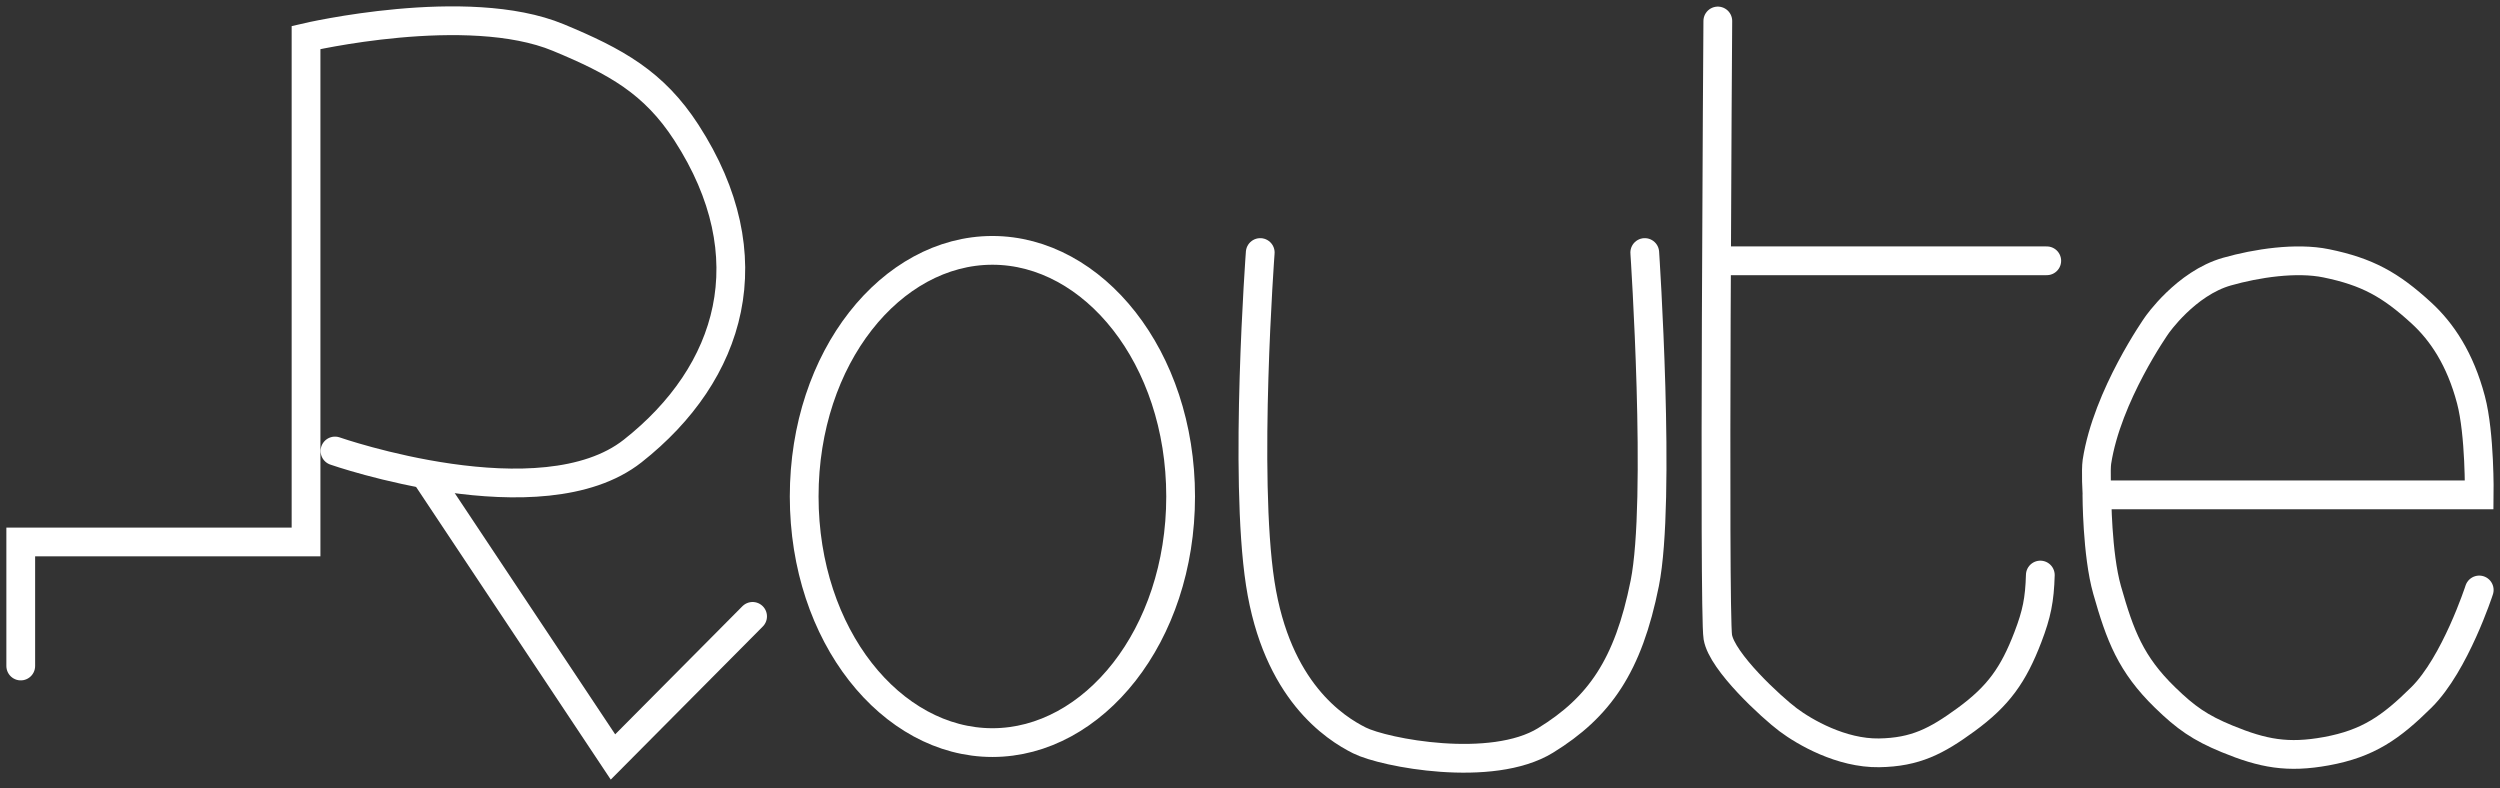 <svg width="241" height="76" viewBox="0 0 241 76" fill="none" xmlns="http://www.w3.org/2000/svg">
<rect x="0" y="0" width="241" height="76" fill="#333333" stroke="none"/>
<path d="M2 64.203V52.245H29.502V3.617C29.502 3.617 45.046 -0.022 53.816 3.617C59.366 5.92 63.042 7.948 66.172 12.785C73.911 24.742 70.537 35.952 60.991 43.476C52.189 50.414 32.292 43.476 32.292 43.476" stroke="white" stroke-width="2.772" stroke-linecap="round"/>
<path d="M41.062 45.868L59.09 72.971L72.55 59.419" stroke="white" stroke-width="2.772" stroke-linecap="round"/>
<path d="M113.813 47.861C113.813 61.308 105.385 71.586 95.668 71.586C85.951 71.586 77.523 61.308 77.523 47.861C77.523 34.413 85.951 24.135 95.668 24.135C105.385 24.135 113.813 34.413 113.813 47.861Z" stroke="white" stroke-width="2.772"/>
<path d="M121.487 24.344C121.487 24.344 119.893 45.868 121.487 56.231C123.081 66.594 128.661 70.181 131.053 71.377C133.445 72.573 143.807 74.566 148.989 71.377C154.171 68.188 156.961 64.203 158.555 56.231C160.15 48.259 158.555 24.344 158.555 24.344" stroke="white" stroke-width="2.772" stroke-linecap="round"/>
<path d="M165.597 2.023C165.597 2.023 165.199 59.021 165.597 61.413C165.996 63.804 170.779 68.188 172.373 69.384C173.968 70.58 177.499 72.628 181.142 72.573C184.64 72.52 186.687 71.446 189.513 69.384C192.656 67.091 194.099 65.046 195.491 61.413C196.343 59.189 196.618 57.814 196.687 55.434" stroke="white" stroke-width="2.772" stroke-linecap="round"/>
<path d="M166.616 25.141H197.307" stroke="white" stroke-width="2.772" stroke-linecap="round"/>
<path d="M238.998 56.873C238.998 56.873 236.687 64.005 233.418 67.236C230.493 70.127 228.296 71.68 224.251 72.418C220.547 73.093 218.166 72.655 214.684 71.222C212.09 70.153 210.716 69.194 208.706 67.236C205.413 64.029 204.38 61.295 203.125 56.873C202.142 53.409 202.143 47.705 202.143 47.705M202.143 47.705C202.143 47.705 202.024 45.29 202.143 44.517C203.125 38.139 207.908 31.363 207.908 31.363C207.908 31.363 210.699 27.312 214.684 26.182C217.53 25.375 221.353 24.789 224.251 25.384C228.206 26.197 230.441 27.439 233.418 30.168C235.411 31.994 237.163 34.614 238.201 38.538C239.077 41.848 238.998 47.705 238.998 47.705H202.143Z" stroke="white" stroke-width="2.772" stroke-linecap="round"/>
</svg>
